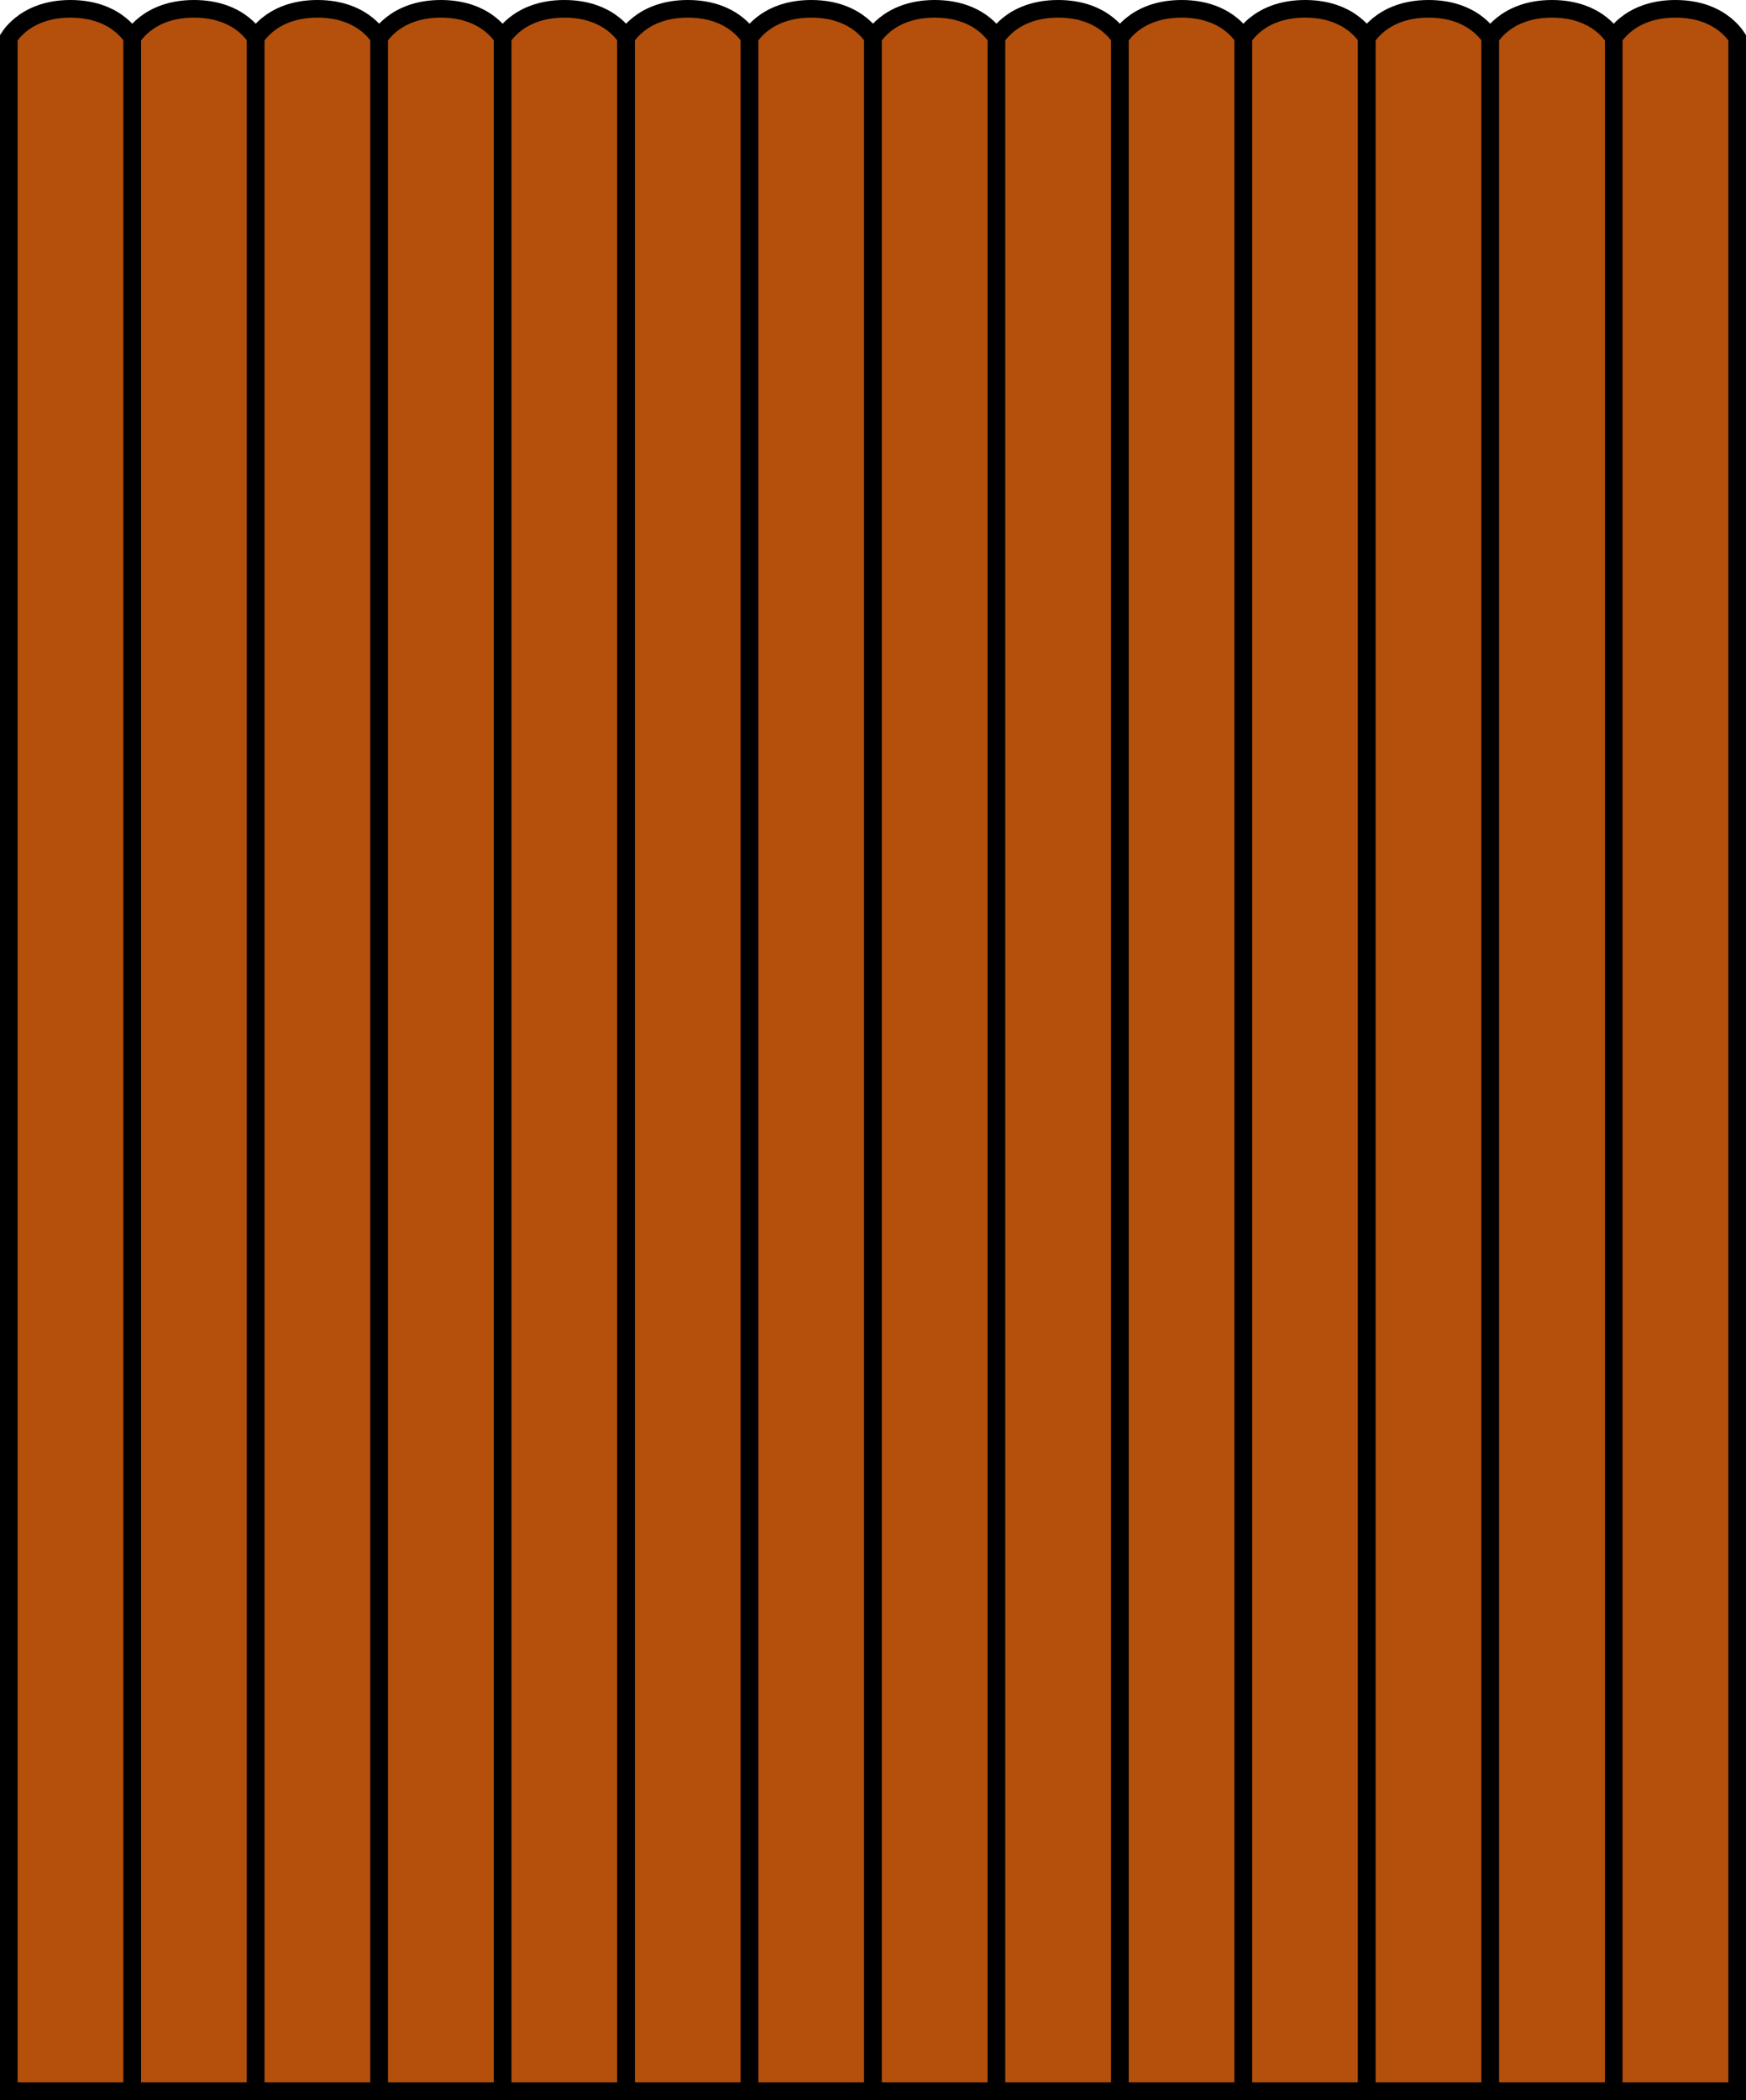 <svg width="99" height="119" viewBox="0 0 99 119" fill="none" xmlns="http://www.w3.org/2000/svg">
<path d="M0.5 2.135C0.525 2.096 0.559 2.046 0.603 1.988C0.723 1.828 0.913 1.61 1.187 1.39C1.73 0.956 2.621 0.5 4 0.5C5.379 0.5 6.27 0.956 6.813 1.39C7.087 1.61 7.277 1.828 7.397 1.988C7.441 2.046 7.475 2.096 7.5 2.135V118.5H0.5V2.135Z" fill="#B4500C" stroke="black"/>
<path d="M7.5 2.135C7.525 2.096 7.559 2.046 7.603 1.988C7.723 1.828 7.913 1.61 8.187 1.39C8.73 0.956 9.621 0.5 11 0.5C12.379 0.5 13.27 0.956 13.813 1.39C14.087 1.61 14.277 1.828 14.397 1.988C14.441 2.046 14.475 2.096 14.5 2.135V118.5H7.5V2.135Z" fill="#B4500C" stroke="black"/>
<path d="M14.5 2.135C14.525 2.096 14.559 2.046 14.603 1.988C14.723 1.828 14.913 1.61 15.187 1.39C15.73 0.956 16.622 0.5 18 0.5C19.378 0.5 20.27 0.956 20.813 1.39C21.087 1.61 21.277 1.828 21.397 1.988C21.441 2.046 21.475 2.096 21.5 2.135V118.5H14.5V2.135Z" fill="#B4500C" stroke="black"/>
<path d="M21.5 2.135C21.525 2.096 21.559 2.046 21.603 1.988C21.723 1.828 21.913 1.61 22.187 1.39C22.73 0.956 23.622 0.5 25 0.5C26.378 0.5 27.27 0.956 27.813 1.39C28.087 1.61 28.277 1.828 28.397 1.988C28.441 2.046 28.475 2.096 28.5 2.135V118.5H21.5V2.135Z" fill="#B4500C" stroke="black"/>
<path d="M28.5 2.135C28.525 2.096 28.559 2.046 28.603 1.988C28.723 1.828 28.913 1.61 29.187 1.39C29.73 0.956 30.622 0.5 32 0.5C33.379 0.5 34.27 0.956 34.813 1.39C35.087 1.61 35.277 1.828 35.397 1.988C35.441 2.046 35.475 2.096 35.5 2.135V118.5H28.5V2.135Z" fill="#B4500C" stroke="black"/>
<path d="M35.5 2.135C35.525 2.096 35.559 2.046 35.603 1.988C35.723 1.828 35.913 1.61 36.187 1.39C36.73 0.956 37.621 0.5 39 0.5C40.379 0.5 41.27 0.956 41.813 1.39C42.087 1.61 42.277 1.828 42.397 1.988C42.441 2.046 42.475 2.096 42.5 2.135V118.5H35.5V2.135Z" fill="#B4500C" stroke="black"/>
<path d="M42.5 2.135C42.525 2.096 42.559 2.046 42.603 1.988C42.723 1.828 42.913 1.61 43.187 1.39C43.73 0.956 44.621 0.5 46 0.5C47.379 0.5 48.27 0.956 48.813 1.39C49.087 1.61 49.277 1.828 49.397 1.988C49.441 2.046 49.475 2.096 49.5 2.135V118.5H42.5V2.135Z" fill="#B4500C" stroke="black"/>
<path d="M49.5 2.135C49.525 2.096 49.559 2.046 49.603 1.988C49.723 1.828 49.913 1.61 50.187 1.39C50.73 0.956 51.621 0.5 53 0.5C54.379 0.5 55.27 0.956 55.813 1.39C56.087 1.61 56.277 1.828 56.397 1.988C56.441 2.046 56.475 2.096 56.5 2.135V118.5H49.5V2.135Z" fill="#B4500C" stroke="black"/>
<path d="M56.5 2.135C56.525 2.096 56.559 2.046 56.603 1.988C56.723 1.828 56.913 1.61 57.187 1.39C57.73 0.956 58.621 0.5 60 0.5C61.379 0.5 62.27 0.956 62.813 1.39C63.087 1.61 63.277 1.828 63.397 1.988C63.441 2.046 63.475 2.096 63.5 2.135V118.5H56.5V2.135Z" fill="#B4500C" stroke="black"/>
<path d="M63.5 2.135C63.525 2.096 63.559 2.046 63.603 1.988C63.723 1.828 63.913 1.61 64.187 1.39C64.73 0.956 65.621 0.5 67 0.5C68.379 0.5 69.27 0.956 69.813 1.39C70.087 1.61 70.277 1.828 70.397 1.988C70.441 2.046 70.475 2.096 70.5 2.135V118.5H63.5V2.135Z" fill="#B4500C" stroke="black"/>
<path d="M70.5 2.135C70.525 2.096 70.559 2.046 70.603 1.988C70.723 1.828 70.913 1.61 71.187 1.39C71.73 0.956 72.621 0.5 74 0.5C75.379 0.5 76.27 0.956 76.813 1.39C77.087 1.61 77.277 1.828 77.397 1.988C77.441 2.046 77.475 2.096 77.5 2.135V118.5H70.5V2.135Z" fill="#B4500C" stroke="black"/>
<path d="M77.5 2.135C77.525 2.096 77.559 2.046 77.603 1.988C77.723 1.828 77.913 1.61 78.187 1.39C78.73 0.956 79.621 0.5 81 0.5C82.379 0.5 83.27 0.956 83.813 1.39C84.087 1.61 84.277 1.828 84.397 1.988C84.441 2.046 84.475 2.096 84.5 2.135V118.5H77.5V2.135Z" fill="#B4500C" stroke="black"/>
<path d="M84.5 2.135C84.525 2.096 84.559 2.046 84.603 1.988C84.723 1.828 84.913 1.61 85.187 1.39C85.73 0.956 86.621 0.5 88 0.5C89.379 0.5 90.27 0.956 90.813 1.39C91.087 1.61 91.277 1.828 91.397 1.988C91.441 2.046 91.475 2.096 91.5 2.135V118.5H84.5V2.135Z" fill="#B4500C" stroke="black"/>
<path d="M91.5 2.135C91.525 2.096 91.559 2.046 91.603 1.988C91.723 1.828 91.913 1.61 92.187 1.39C92.73 0.956 93.621 0.5 95 0.5C96.379 0.5 97.27 0.956 97.813 1.39C98.087 1.61 98.277 1.828 98.397 1.988C98.441 2.046 98.475 2.096 98.5 2.135V118.5H91.5V2.135Z" fill="#B4500C" stroke="black"/>
</svg>
